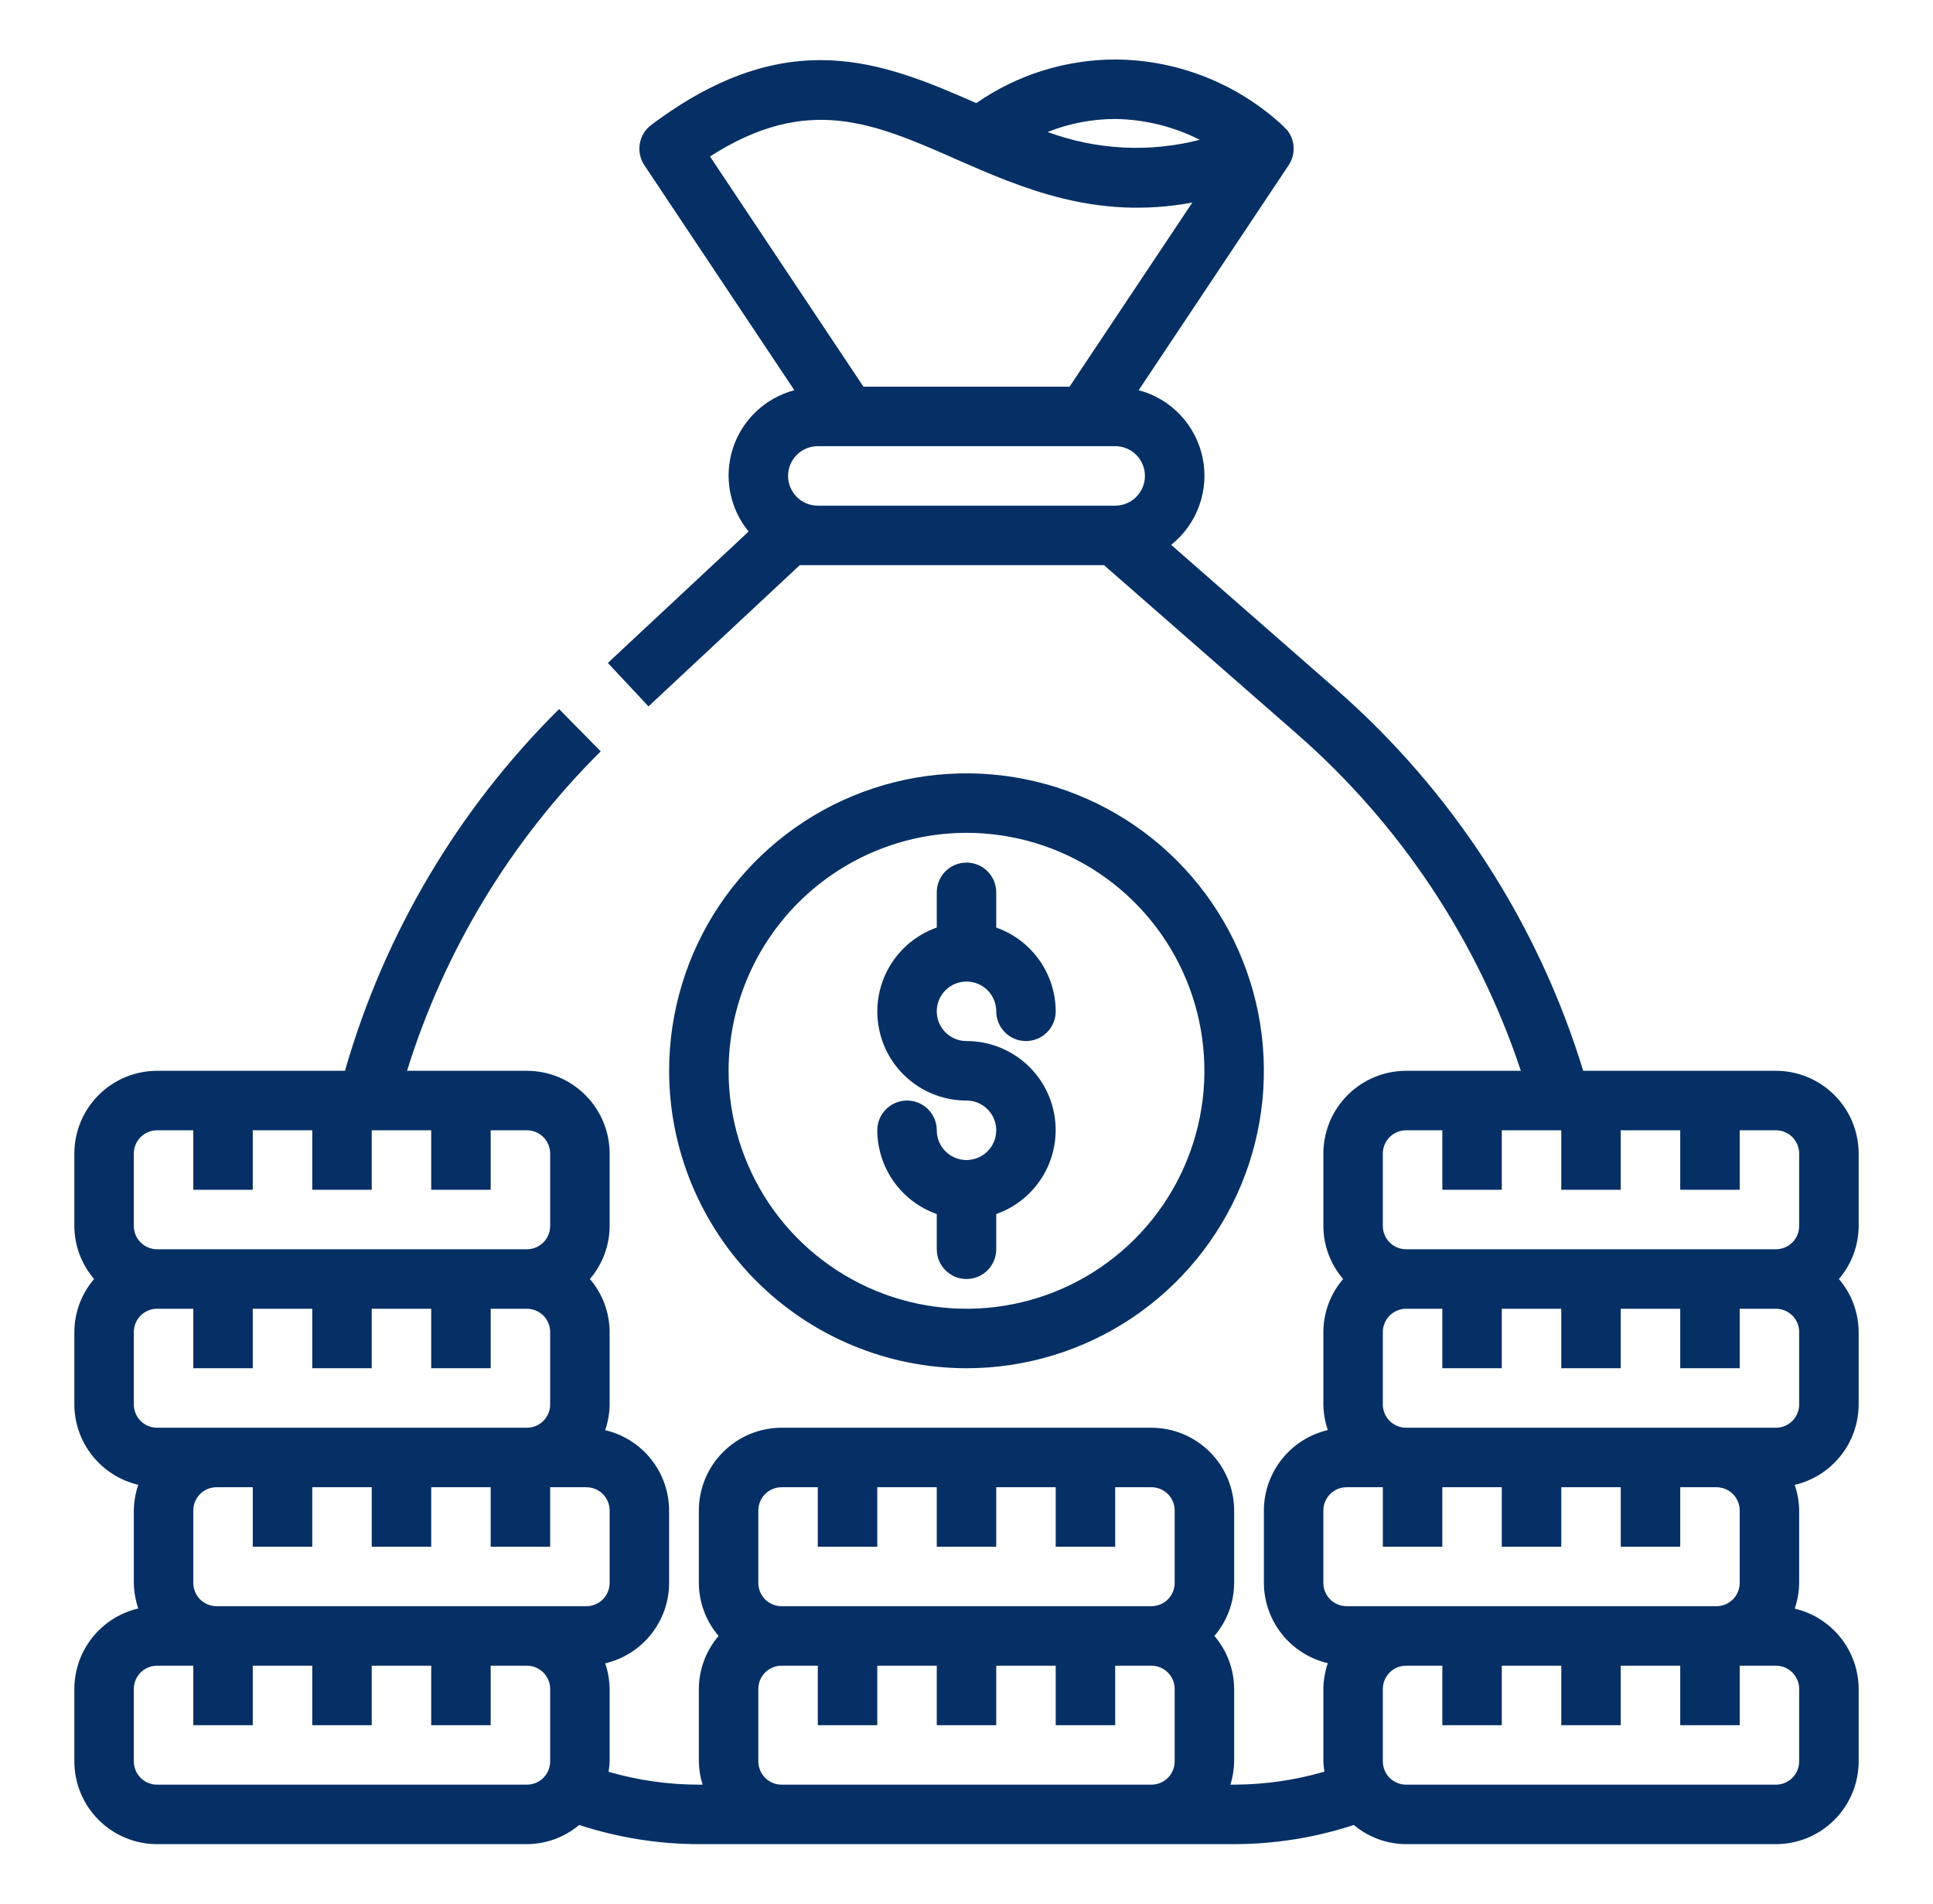 <svg width="65" height="64" viewBox="0 0 65 64" fill="none" xmlns="http://www.w3.org/2000/svg">
<path d="M32.5 46C34.478 46 36.411 45.413 38.056 44.315C39.7 43.216 40.982 41.654 41.739 39.827C42.496 38 42.694 35.989 42.308 34.049C41.922 32.109 40.97 30.328 39.571 28.929C38.172 27.53 36.391 26.578 34.451 26.192C32.511 25.806 30.5 26.004 28.673 26.761C26.846 27.518 25.284 28.8 24.185 30.444C23.087 32.089 22.5 34.022 22.5 36C22.503 38.651 23.557 41.193 25.432 43.068C27.307 44.943 29.849 45.997 32.5 46ZM32.5 28C34.082 28 35.629 28.469 36.945 29.348C38.26 30.227 39.285 31.477 39.891 32.938C40.496 34.4 40.655 36.009 40.346 37.561C40.038 39.113 39.276 40.538 38.157 41.657C37.038 42.776 35.613 43.538 34.061 43.846C32.509 44.155 30.9 43.996 29.439 43.391C27.977 42.785 26.727 41.76 25.848 40.445C24.969 39.129 24.5 37.582 24.5 36C24.502 33.879 25.346 31.846 26.846 30.346C28.346 28.846 30.379 28.002 32.5 28Z" fill="#063065"/>
<path d="M32.5 39C32.235 39 31.98 38.895 31.793 38.707C31.605 38.52 31.5 38.265 31.5 38C31.5 37.735 31.395 37.48 31.207 37.293C31.02 37.105 30.765 37 30.5 37C30.235 37 29.98 37.105 29.793 37.293C29.605 37.48 29.5 37.735 29.5 38C29.503 38.618 29.696 39.221 30.054 39.725C30.412 40.229 30.917 40.61 31.5 40.816V42C31.5 42.265 31.605 42.52 31.793 42.707C31.98 42.895 32.235 43 32.5 43C32.765 43 33.02 42.895 33.207 42.707C33.395 42.52 33.5 42.265 33.5 42V40.816C34.167 40.581 34.729 40.118 35.087 39.508C35.444 38.899 35.575 38.182 35.455 37.486C35.336 36.789 34.973 36.157 34.432 35.703C33.891 35.248 33.207 34.999 32.5 35C32.302 35 32.109 34.941 31.944 34.831C31.78 34.722 31.652 34.565 31.576 34.383C31.5 34.2 31.481 33.999 31.519 33.805C31.558 33.611 31.653 33.433 31.793 33.293C31.933 33.153 32.111 33.058 32.305 33.019C32.499 32.981 32.7 33 32.883 33.076C33.065 33.152 33.222 33.28 33.331 33.444C33.441 33.609 33.5 33.802 33.5 34C33.5 34.265 33.605 34.52 33.793 34.707C33.98 34.895 34.235 35 34.5 35C34.765 35 35.02 34.895 35.207 34.707C35.395 34.52 35.5 34.265 35.5 34C35.497 33.382 35.304 32.779 34.946 32.275C34.588 31.771 34.083 31.39 33.5 31.184V30C33.5 29.735 33.395 29.48 33.207 29.293C33.02 29.105 32.765 29 32.5 29C32.235 29 31.98 29.105 31.793 29.293C31.605 29.48 31.5 29.735 31.5 30V31.184C30.833 31.419 30.271 31.882 29.913 32.492C29.555 33.101 29.425 33.818 29.545 34.514C29.664 35.211 30.027 35.843 30.568 36.297C31.109 36.752 31.793 37.001 32.5 37C32.765 37 33.02 37.105 33.207 37.293C33.395 37.48 33.5 37.735 33.5 38C33.5 38.265 33.395 38.52 33.207 38.707C33.02 38.895 32.765 39 32.5 39Z" fill="#063065"/>
<path d="M59.718 36H53.238C51.717 31.038 48.843 26.599 44.938 23.18L39.382 18.318C39.813 17.974 40.14 17.518 40.326 16.999C40.513 16.481 40.552 15.921 40.438 15.382C40.325 14.842 40.064 14.345 39.685 13.945C39.306 13.546 38.823 13.259 38.29 13.118L43.333 5.554C43.453 5.374 43.512 5.159 43.5 4.943C43.488 4.726 43.406 4.52 43.266 4.354C43.241 4.326 43.209 4.309 43.182 4.283L43.19 4.275C41.65 2.824 39.616 2.011 37.5 2C35.83 2.003 34.201 2.514 32.829 3.466C29.724 2.108 26.5 0.747 21.9 4.2C21.695 4.353 21.557 4.579 21.514 4.831C21.471 5.083 21.526 5.342 21.668 5.555L26.711 13.119C26.23 13.246 25.789 13.491 25.428 13.833C25.067 14.174 24.797 14.601 24.644 15.074C24.491 15.547 24.459 16.051 24.552 16.54C24.644 17.028 24.858 17.486 25.173 17.87L20.44 22.288L21.806 23.749L26.894 19H37.124L43.624 24.685C47.091 27.721 49.686 31.627 51.141 36H47.282C46.544 36.001 45.837 36.294 45.316 36.816C44.794 37.337 44.501 38.044 44.5 38.782V41.218C44.503 41.872 44.738 42.504 45.164 43C44.738 43.496 44.503 44.128 44.5 44.782V47.218C44.504 47.511 44.555 47.802 44.65 48.079C44.04 48.221 43.496 48.566 43.106 49.056C42.716 49.545 42.502 50.153 42.5 50.779V53.215C42.502 53.841 42.716 54.449 43.106 54.938C43.496 55.428 44.04 55.773 44.65 55.915C44.555 56.192 44.504 56.483 44.5 56.776V59.212C44.505 59.329 44.516 59.446 44.535 59.562C43.549 59.849 42.527 59.997 41.5 60H41.374C41.454 59.747 41.496 59.483 41.5 59.218V56.782C41.497 56.128 41.262 55.496 40.836 55C41.262 54.504 41.497 53.872 41.5 53.218V50.782C41.499 50.044 41.206 49.337 40.684 48.816C40.163 48.294 39.456 48.001 38.718 48H26.282C25.544 48.001 24.837 48.294 24.316 48.816C23.794 49.337 23.501 50.044 23.5 50.782V53.218C23.503 53.872 23.738 54.504 24.164 55C23.738 55.496 23.503 56.128 23.5 56.782V59.218C23.504 59.483 23.546 59.747 23.626 60H23.5C22.473 59.999 21.451 59.853 20.465 59.568C20.484 59.452 20.495 59.335 20.5 59.218V56.782C20.496 56.489 20.445 56.198 20.35 55.921C20.96 55.779 21.504 55.434 21.894 54.944C22.284 54.455 22.498 53.847 22.5 53.221V50.782C22.498 50.156 22.284 49.548 21.894 49.059C21.504 48.569 20.96 48.224 20.35 48.082C20.445 47.805 20.496 47.514 20.5 47.221V44.782C20.497 44.128 20.262 43.496 19.836 43C20.262 42.504 20.497 41.872 20.5 41.218V38.782C20.499 38.044 20.206 37.337 19.684 36.816C19.163 36.294 18.456 36.001 17.718 36H13.688C14.948 31.942 17.184 28.254 20.2 25.26L18.8 23.839C15.4 27.21 12.921 31.398 11.6 36H5.282C4.544 36.001 3.837 36.294 3.316 36.816C2.794 37.337 2.501 38.044 2.5 38.782V41.218C2.503 41.872 2.738 42.504 3.164 43C2.738 43.496 2.503 44.128 2.5 44.782V47.218C2.502 47.844 2.716 48.452 3.106 48.941C3.496 49.431 4.04 49.776 4.65 49.918C4.555 50.195 4.504 50.486 4.5 50.779V53.215C4.504 53.508 4.555 53.799 4.65 54.076C4.039 54.219 3.494 54.564 3.104 55.055C2.714 55.546 2.501 56.155 2.5 56.782V59.218C2.501 59.956 2.794 60.663 3.316 61.184C3.837 61.706 4.544 61.999 5.282 62H17.718C18.362 61.997 18.984 61.769 19.477 61.355C20.776 61.781 22.133 61.998 23.5 62H41.5C42.867 61.998 44.224 61.781 45.523 61.355C46.016 61.769 46.638 61.997 47.282 62H59.718C60.456 61.999 61.163 61.706 61.684 61.184C62.206 60.663 62.499 59.956 62.5 59.218V56.782C62.498 56.156 62.284 55.548 61.894 55.059C61.504 54.569 60.96 54.224 60.35 54.082C60.445 53.805 60.496 53.514 60.5 53.221V50.782C60.496 50.489 60.445 50.198 60.35 49.921C60.96 49.779 61.504 49.434 61.894 48.944C62.284 48.455 62.498 47.847 62.5 47.221V44.782C62.497 44.128 62.262 43.496 61.836 43C62.262 42.504 62.497 41.872 62.5 41.218V38.782C62.499 38.044 62.206 37.337 61.684 36.816C61.163 36.294 60.456 36.001 59.718 36ZM40.344 4.7C38.652 5.135 36.868 5.043 35.229 4.438C35.951 4.149 36.722 4.001 37.5 4C38.489 4.014 39.462 4.253 40.344 4.7ZM32.111 5.338C34.36 6.323 36.843 7.413 40.094 6.81L35.965 13H29.035L23.875 5.26C27.149 3.162 29.362 4.13 32.111 5.335V5.338ZM27.5 17C27.235 17 26.98 16.895 26.793 16.707C26.605 16.52 26.5 16.265 26.5 16C26.5 15.735 26.605 15.48 26.793 15.293C26.98 15.105 27.235 15 27.5 15H37.5C37.765 15 38.02 15.105 38.207 15.293C38.395 15.48 38.5 15.735 38.5 16C38.5 16.265 38.395 16.52 38.207 16.707C38.02 16.895 37.765 17 37.5 17H27.5ZM20.5 53.218C20.5 53.425 20.417 53.624 20.271 53.771C20.124 53.917 19.925 54 19.718 54H7.282C7.075 54 6.876 53.917 6.729 53.771C6.583 53.624 6.5 53.425 6.5 53.218V50.782C6.5 50.575 6.583 50.376 6.729 50.229C6.876 50.083 7.075 50 7.282 50H8.5V52H10.5V50H12.5V52H14.5V50H16.5V52H18.5V50H19.718C19.925 50 20.124 50.083 20.271 50.229C20.417 50.376 20.5 50.575 20.5 50.782V53.218ZM4.5 38.782C4.5 38.575 4.583 38.376 4.729 38.229C4.876 38.083 5.075 38 5.282 38H6.5V40H8.5V38H10.5V40H12.5V38H14.5V40H16.5V38H17.718C17.925 38 18.124 38.083 18.271 38.229C18.417 38.376 18.5 38.575 18.5 38.782V41.218C18.5 41.425 18.417 41.624 18.271 41.771C18.124 41.917 17.925 42 17.718 42H5.282C5.075 42 4.876 41.917 4.729 41.771C4.583 41.624 4.5 41.425 4.5 41.218V38.782ZM4.5 44.782C4.5 44.575 4.583 44.376 4.729 44.229C4.876 44.083 5.075 44 5.282 44H6.5V46H8.5V44H10.5V46H12.5V44H14.5V46H16.5V44H17.718C17.925 44 18.124 44.083 18.271 44.229C18.417 44.376 18.5 44.575 18.5 44.782V47.218C18.5 47.425 18.417 47.624 18.271 47.771C18.124 47.917 17.925 48 17.718 48H5.282C5.075 48 4.876 47.917 4.729 47.771C4.583 47.624 4.5 47.425 4.5 47.218V44.782ZM18.5 59.218C18.5 59.425 18.417 59.624 18.271 59.771C18.124 59.917 17.925 60 17.718 60H5.282C5.075 60 4.876 59.917 4.729 59.771C4.583 59.624 4.5 59.425 4.5 59.218V56.782C4.5 56.575 4.583 56.376 4.729 56.229C4.876 56.083 5.075 56 5.282 56H6.5V58H8.5V56H10.5V58H12.5V56H14.5V58H16.5V56H17.718C17.925 56 18.124 56.083 18.271 56.229C18.417 56.376 18.5 56.575 18.5 56.782V59.218ZM25.5 50.782C25.5 50.575 25.583 50.376 25.729 50.229C25.876 50.083 26.075 50 26.282 50H27.5V52H29.5V50H31.5V52H33.5V50H35.5V52H37.5V50H38.718C38.925 50 39.124 50.083 39.271 50.229C39.417 50.376 39.5 50.575 39.5 50.782V53.218C39.5 53.425 39.417 53.624 39.271 53.771C39.124 53.917 38.925 54 38.718 54H26.282C26.075 54 25.876 53.917 25.729 53.771C25.583 53.624 25.5 53.425 25.5 53.218V50.782ZM26.282 60C26.075 60 25.876 59.917 25.729 59.771C25.583 59.624 25.5 59.425 25.5 59.218V56.782C25.5 56.575 25.583 56.376 25.729 56.229C25.876 56.083 26.075 56 26.282 56H27.5V58H29.5V56H31.5V58H33.5V56H35.5V58H37.5V56H38.718C38.925 56 39.124 56.083 39.271 56.229C39.417 56.376 39.5 56.575 39.5 56.782V59.218C39.5 59.425 39.417 59.624 39.271 59.771C39.124 59.917 38.925 60 38.718 60H26.282ZM46.5 38.782C46.5 38.575 46.583 38.376 46.729 38.229C46.876 38.083 47.075 38 47.282 38H48.5V40H50.5V38H52.5V40H54.5V38H56.5V40H58.5V38H59.718C59.925 38 60.124 38.083 60.271 38.229C60.417 38.376 60.5 38.575 60.5 38.782V41.218C60.5 41.425 60.417 41.624 60.271 41.771C60.124 41.917 59.925 42 59.718 42H47.282C47.075 42 46.876 41.917 46.729 41.771C46.583 41.624 46.5 41.425 46.5 41.218V38.782ZM44.5 50.782C44.5 50.575 44.583 50.376 44.729 50.229C44.876 50.083 45.075 50 45.282 50H46.5V52H48.5V50H50.5V52H52.5V50H54.5V52H56.5V50H57.718C57.925 50 58.124 50.083 58.271 50.229C58.417 50.376 58.5 50.575 58.5 50.782V53.218C58.5 53.425 58.417 53.624 58.271 53.771C58.124 53.917 57.925 54 57.718 54H45.282C45.075 54 44.876 53.917 44.729 53.771C44.583 53.624 44.5 53.425 44.5 53.218V50.782ZM60.5 59.218C60.5 59.425 60.417 59.624 60.271 59.771C60.124 59.917 59.925 60 59.718 60H47.282C47.075 60 46.876 59.917 46.729 59.771C46.583 59.624 46.5 59.425 46.5 59.218V56.782C46.5 56.575 46.583 56.376 46.729 56.229C46.876 56.083 47.075 56 47.282 56H48.5V58H50.5V56H52.5V58H54.5V56H56.5V58H58.5V56H59.718C59.925 56 60.124 56.083 60.271 56.229C60.417 56.376 60.5 56.575 60.5 56.782V59.218ZM60.5 47.218C60.5 47.425 60.417 47.624 60.271 47.771C60.124 47.917 59.925 48 59.718 48H47.282C47.075 48 46.876 47.917 46.729 47.771C46.583 47.624 46.5 47.425 46.5 47.218V44.782C46.5 44.575 46.583 44.376 46.729 44.229C46.876 44.083 47.075 44 47.282 44H48.5V46H50.5V44H52.5V46H54.5V44H56.5V46H58.5V44H59.718C59.925 44 60.124 44.083 60.271 44.229C60.417 44.376 60.5 44.575 60.5 44.782V47.218Z" fill="#063065"/>
</svg>
